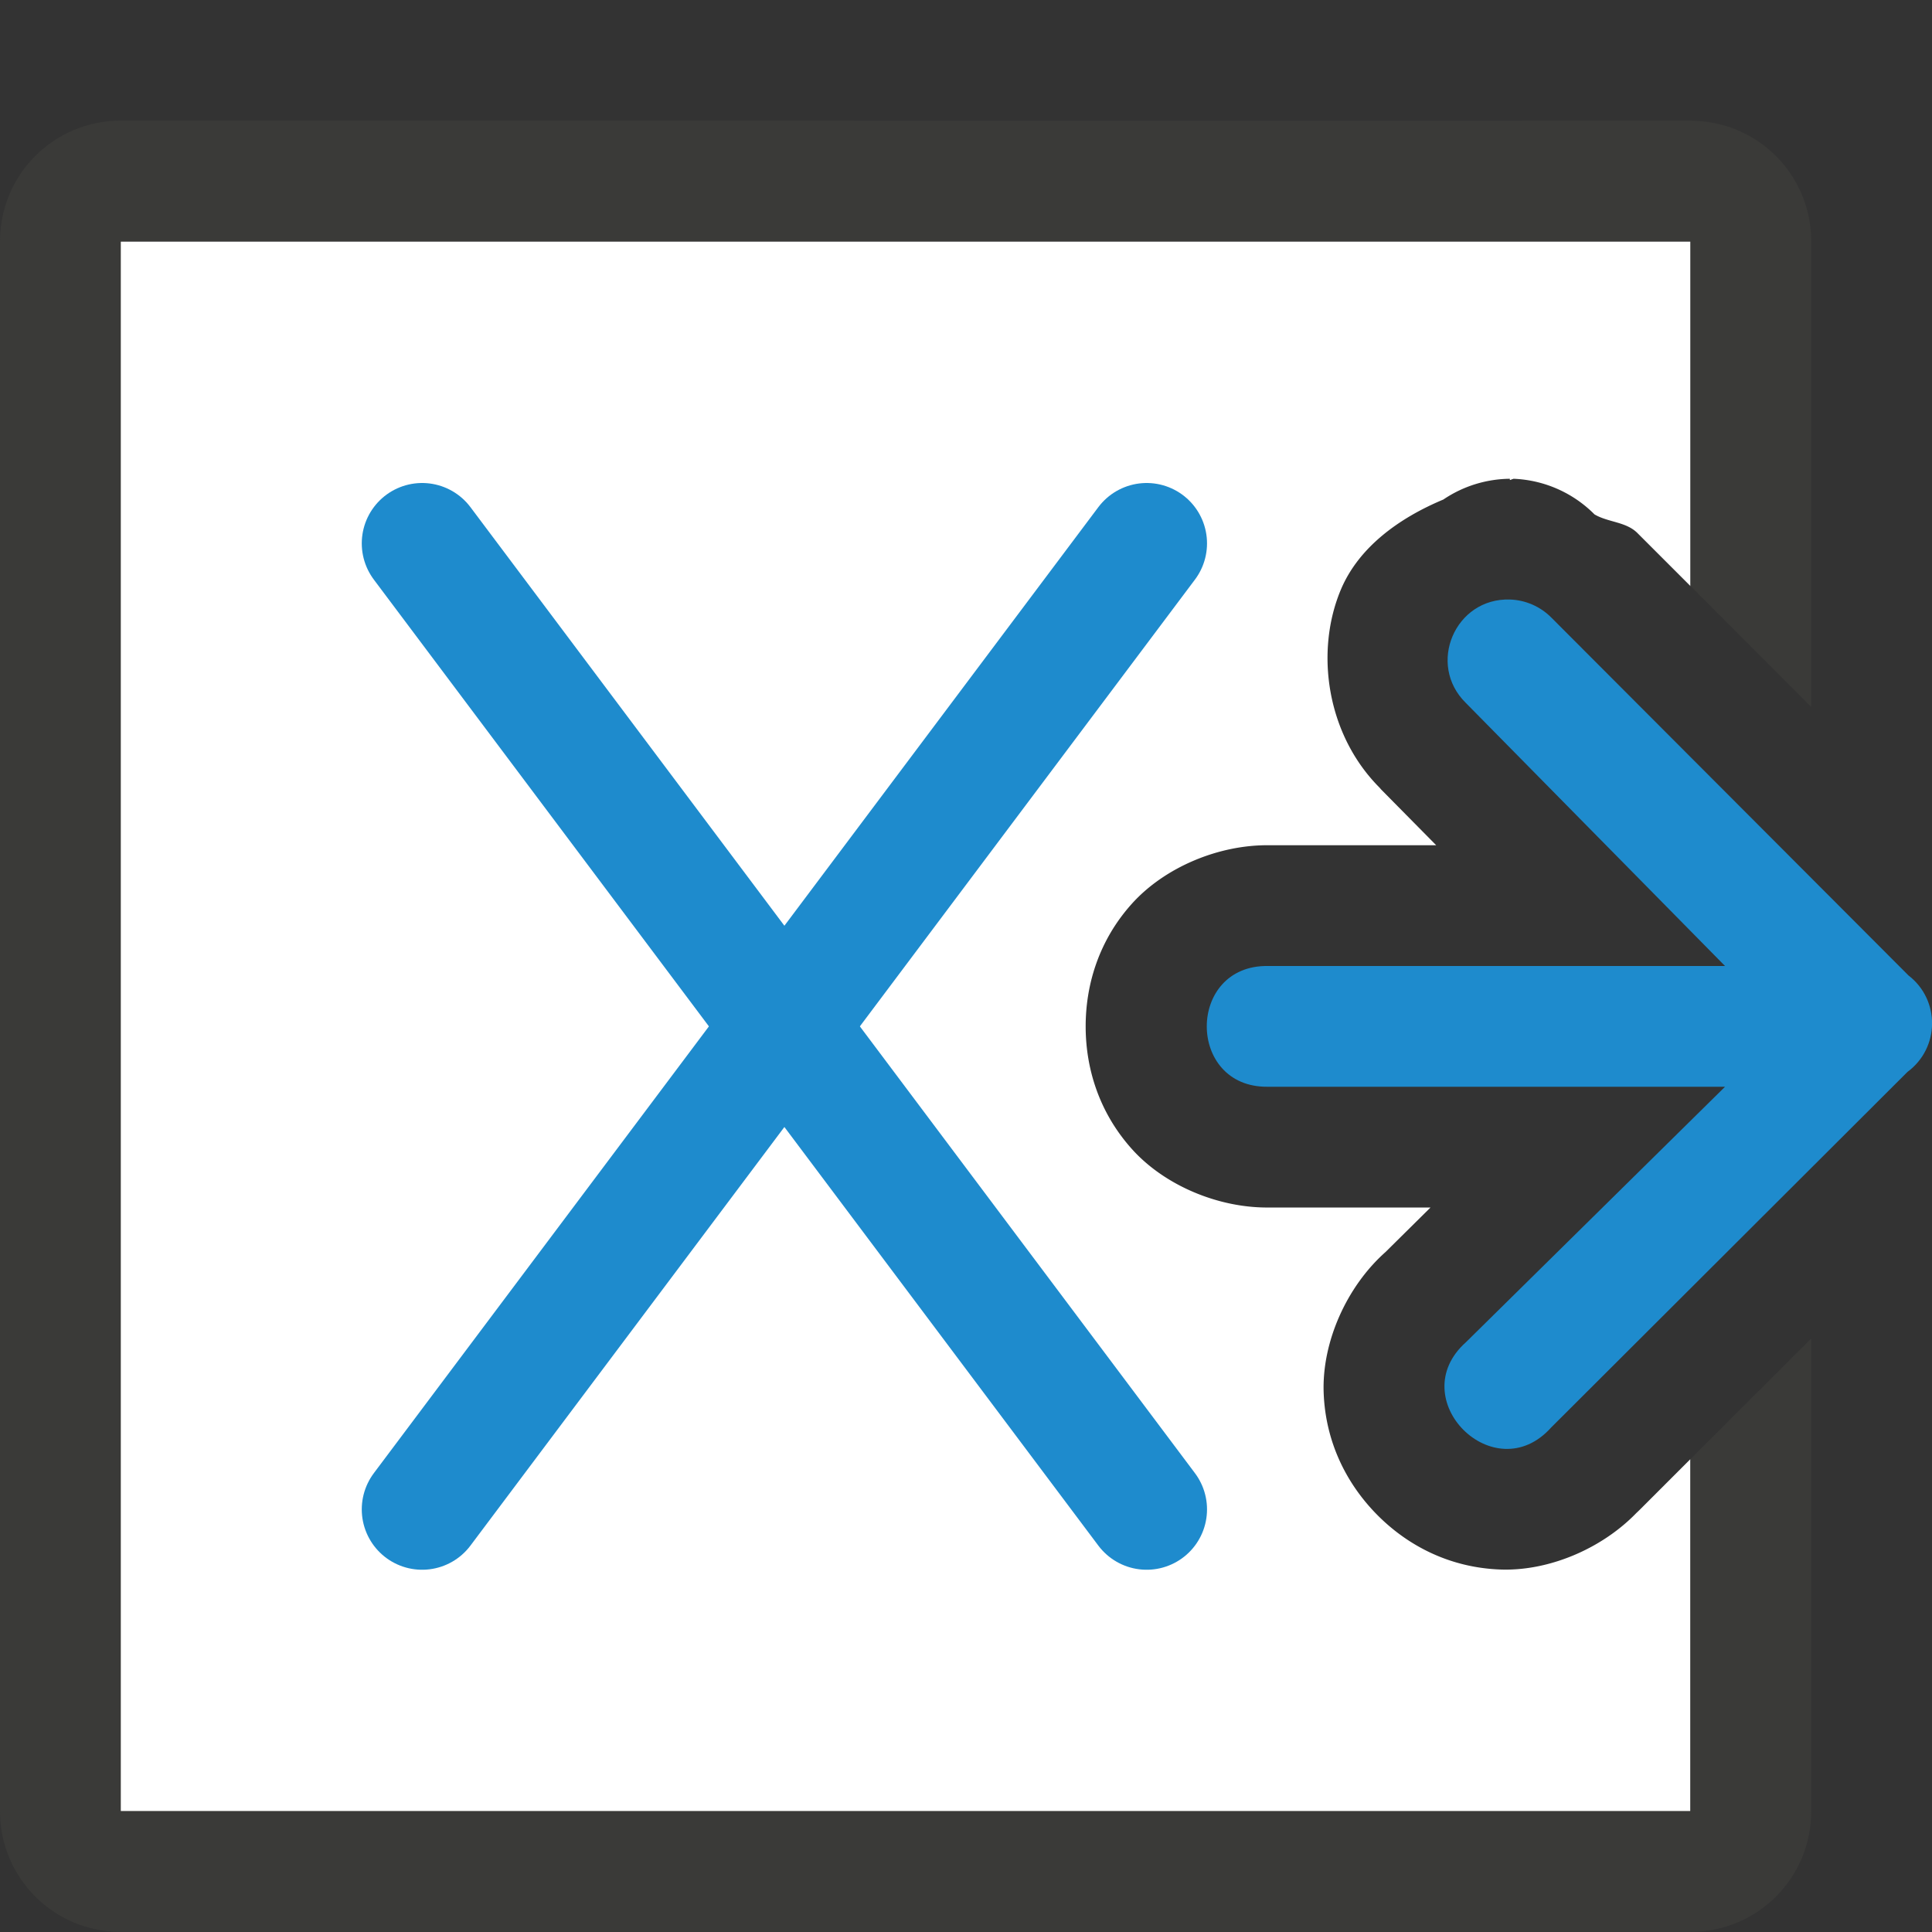 <svg viewBox="0 0 16 16" xmlns="http://www.w3.org/2000/svg"><rect x="0" y="0" width="16" height="16" fill="#333333" stroke="none"/><g transform="matrix(-1 0 0 1 16 0)"><path d="m2 2v2.854l.438-.438c.094-.096.243-.089.357-.156a1 1 0 0 1 .67-.295h.002s.002.002.002.002c.01-0.0.017.008.027.008v-.01a1 1 0 0 1 .551.172c.373.156.699.397.846.74.22.516.124 1.215-.332 1.66l.014-.012-.469.475h1.381c.42-.006.868.183 1.139.484s.383.666.383 1.016-.112.714-.383 1.016-.719.49-1.139.484h-1.334l.373.369c.322.286.527.746.512 1.164s-.196.764-.447 1.016c-.251.252-.596.433-1.014.449-.418.016-.879-.187-1.166-.508l.037.041-.447-.447v2.916l13-0v-13z" fill="#fff"/><path d="m2 1c-.554 0-1 .446-1 1v3.855l1-1.002v-2.854h13v9.092.533 3.375h-13v-2.916l-1-.998v3.914c0 .554.446 1 1 1h13c.554 0 1-.446 1-1v-2.373-2.533-8.094c0-.554-.446-1-1-1z" fill="#3a3a38"/><path d="m6.504 12.5 6-8" fill="none" stroke="#1e8bcd" stroke-linecap="round" stroke-linejoin="round"/><path d="m6.504 4.5 6 8" fill="none" stroke="#1e8bcd" stroke-linecap="round" stroke-linejoin="round"/><path d="m3.496 4.965c-.13.004-.253.058-.344.15l-2.957 2.963c-.264.203-.26.601.008.799l2.951 2.945c.471.525 1.232-.238.705-.707l-2.145-2.115h3.785c.676.01.676-1.01 0-1h-3.785l2.146-2.178c.326-.319.09-.872-.365-.857z" fill="#1e8bcd" fill-rule="evenodd"/></g></svg>